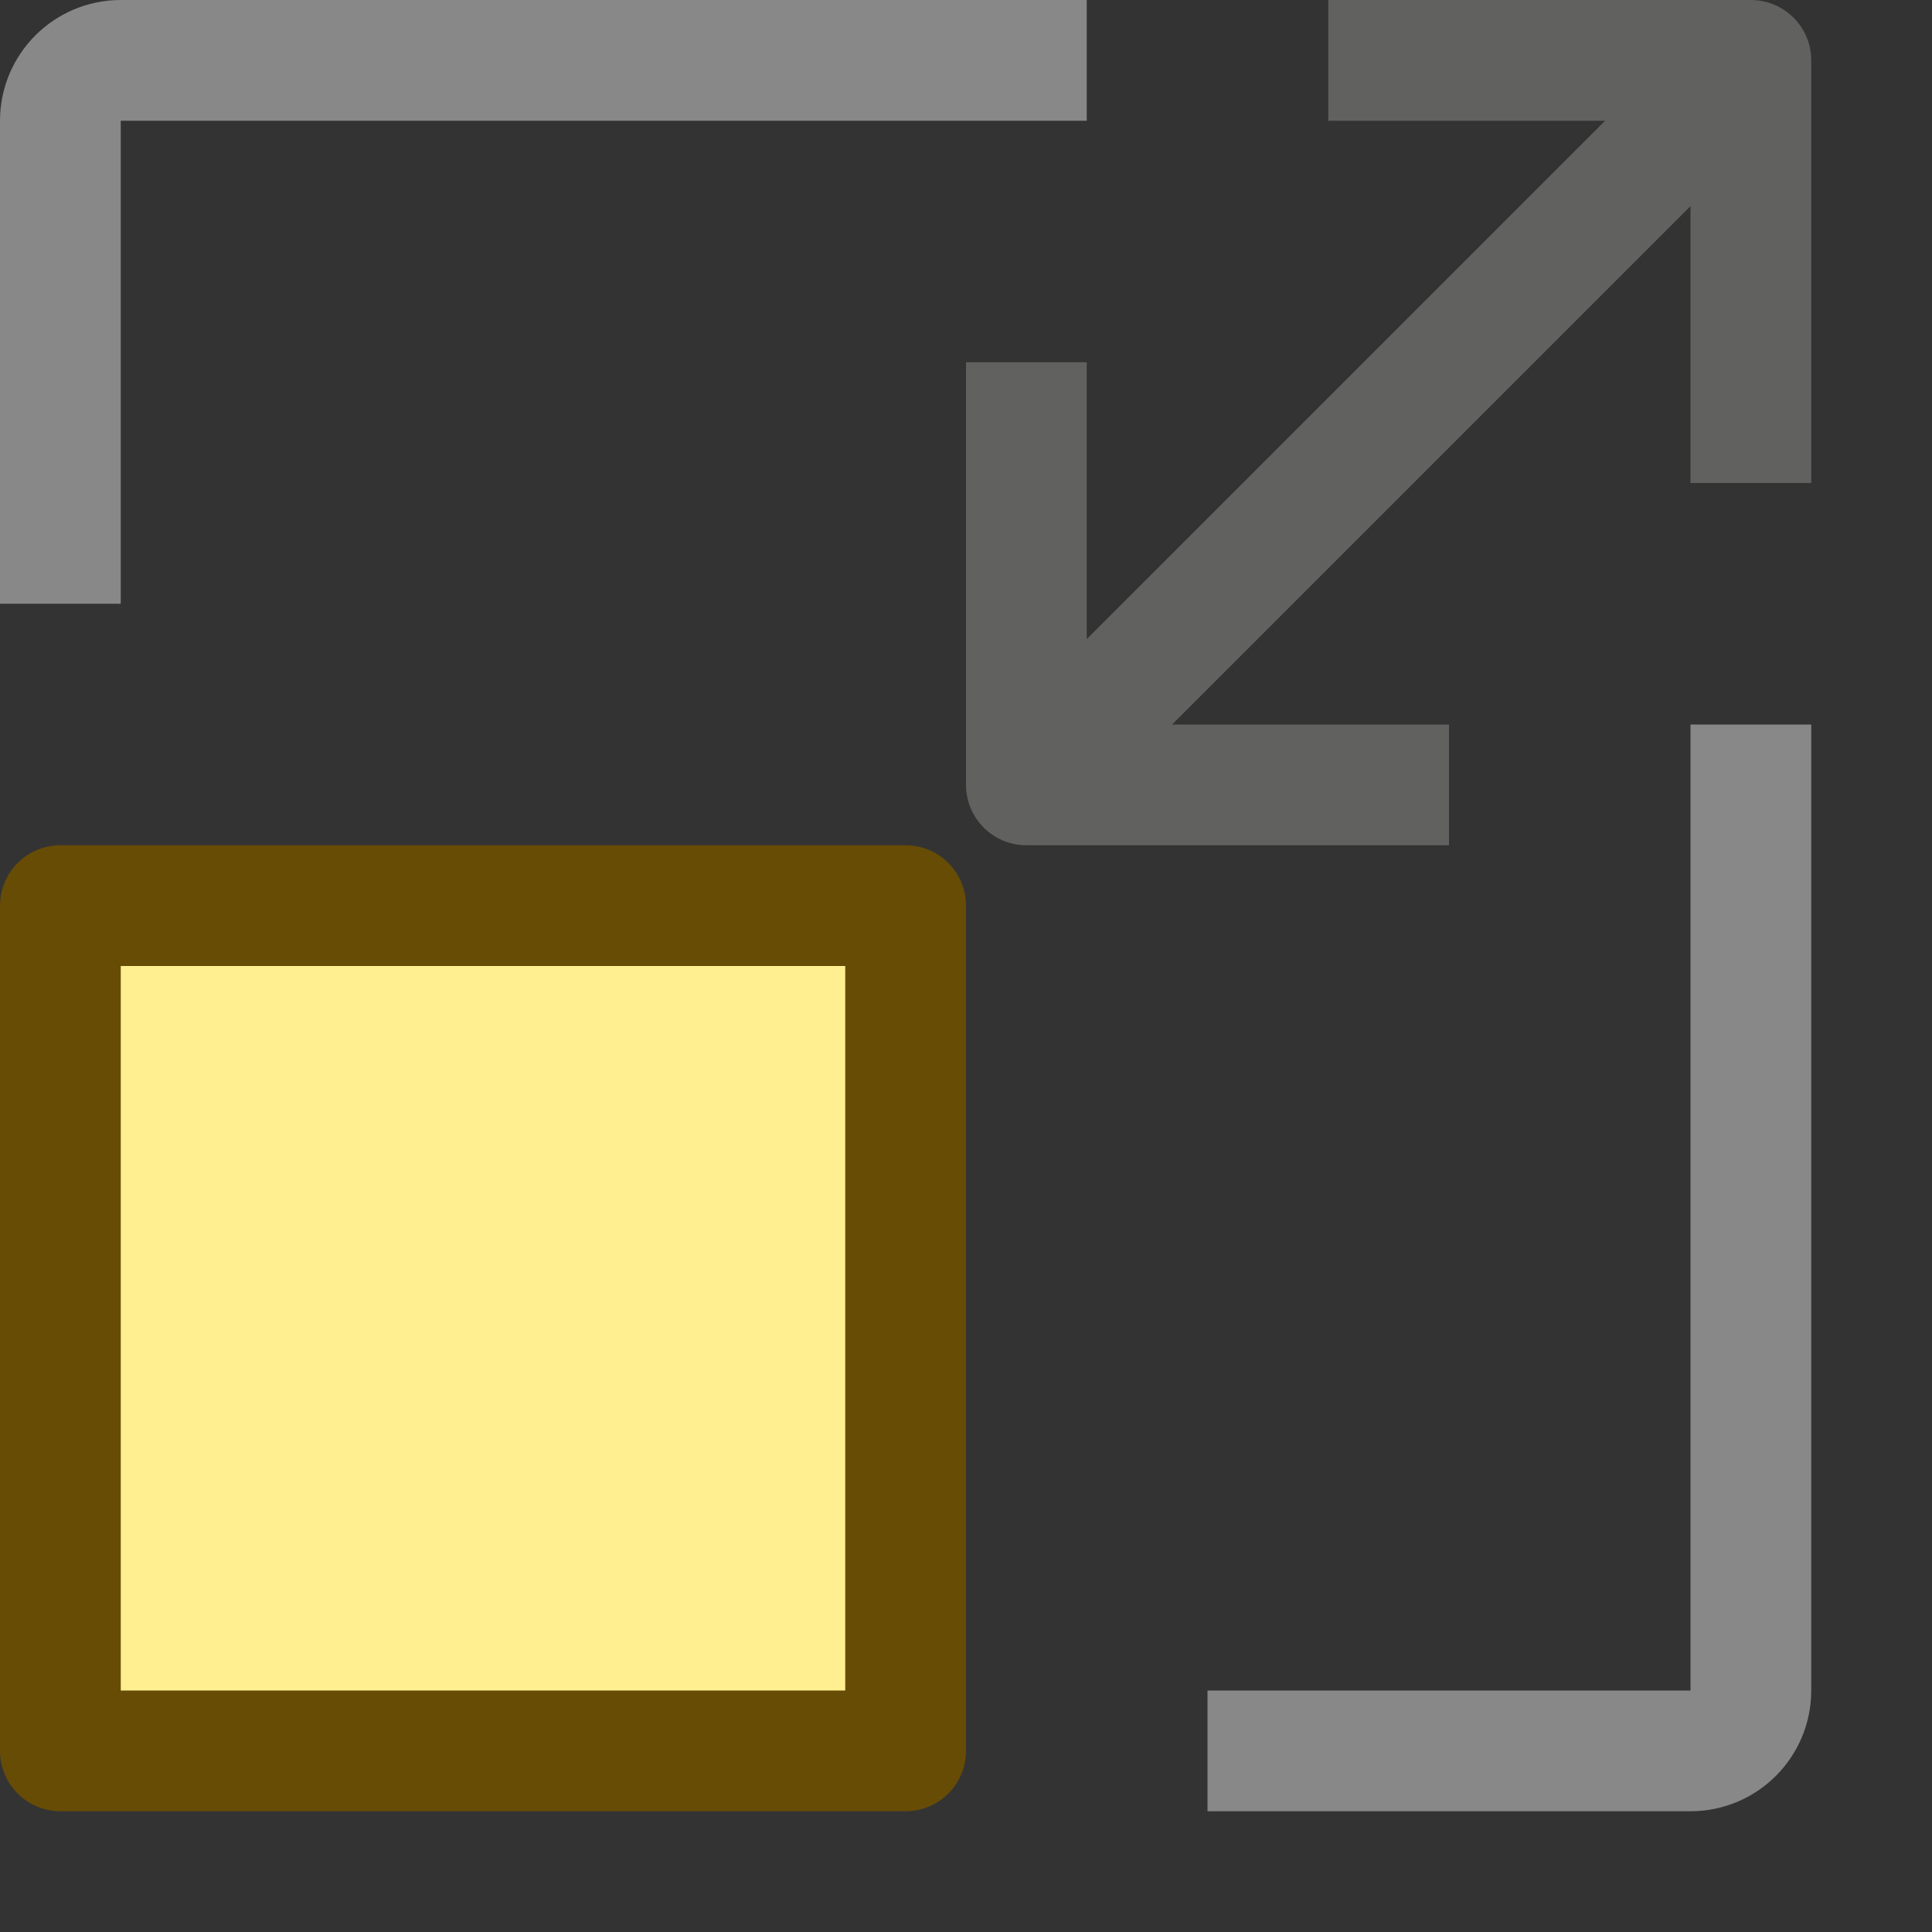 <svg width="16" height="16" viewBox="0 0 16 16" fill="none" xmlns="http://www.w3.org/2000/svg">
<rect x="0" y="0" width="16" height="16" fill="#333333" stroke="none"/>
<path d="M9 0.5H1C0.724 0.5 0.5 0.724 0.5 1V5M14.5 6V14C14.5 14.276 14.276 14.5 14 14.5H10" stroke="#888888"/>
<path d="M7.5 14.5L0.5 14.5L0.5 7.5L7.5 7.5L7.5 14.5Z" fill="#FFEF91" stroke="#674C06" stroke-linejoin="round"/>
<path d="M8.5 3.5L8.5 6.5H11.5M14.5 3.5V0.5L11.5 0.5M9 6L14 1" stroke="#616160" stroke-linecap="square" stroke-linejoin="round"/>
</svg>

